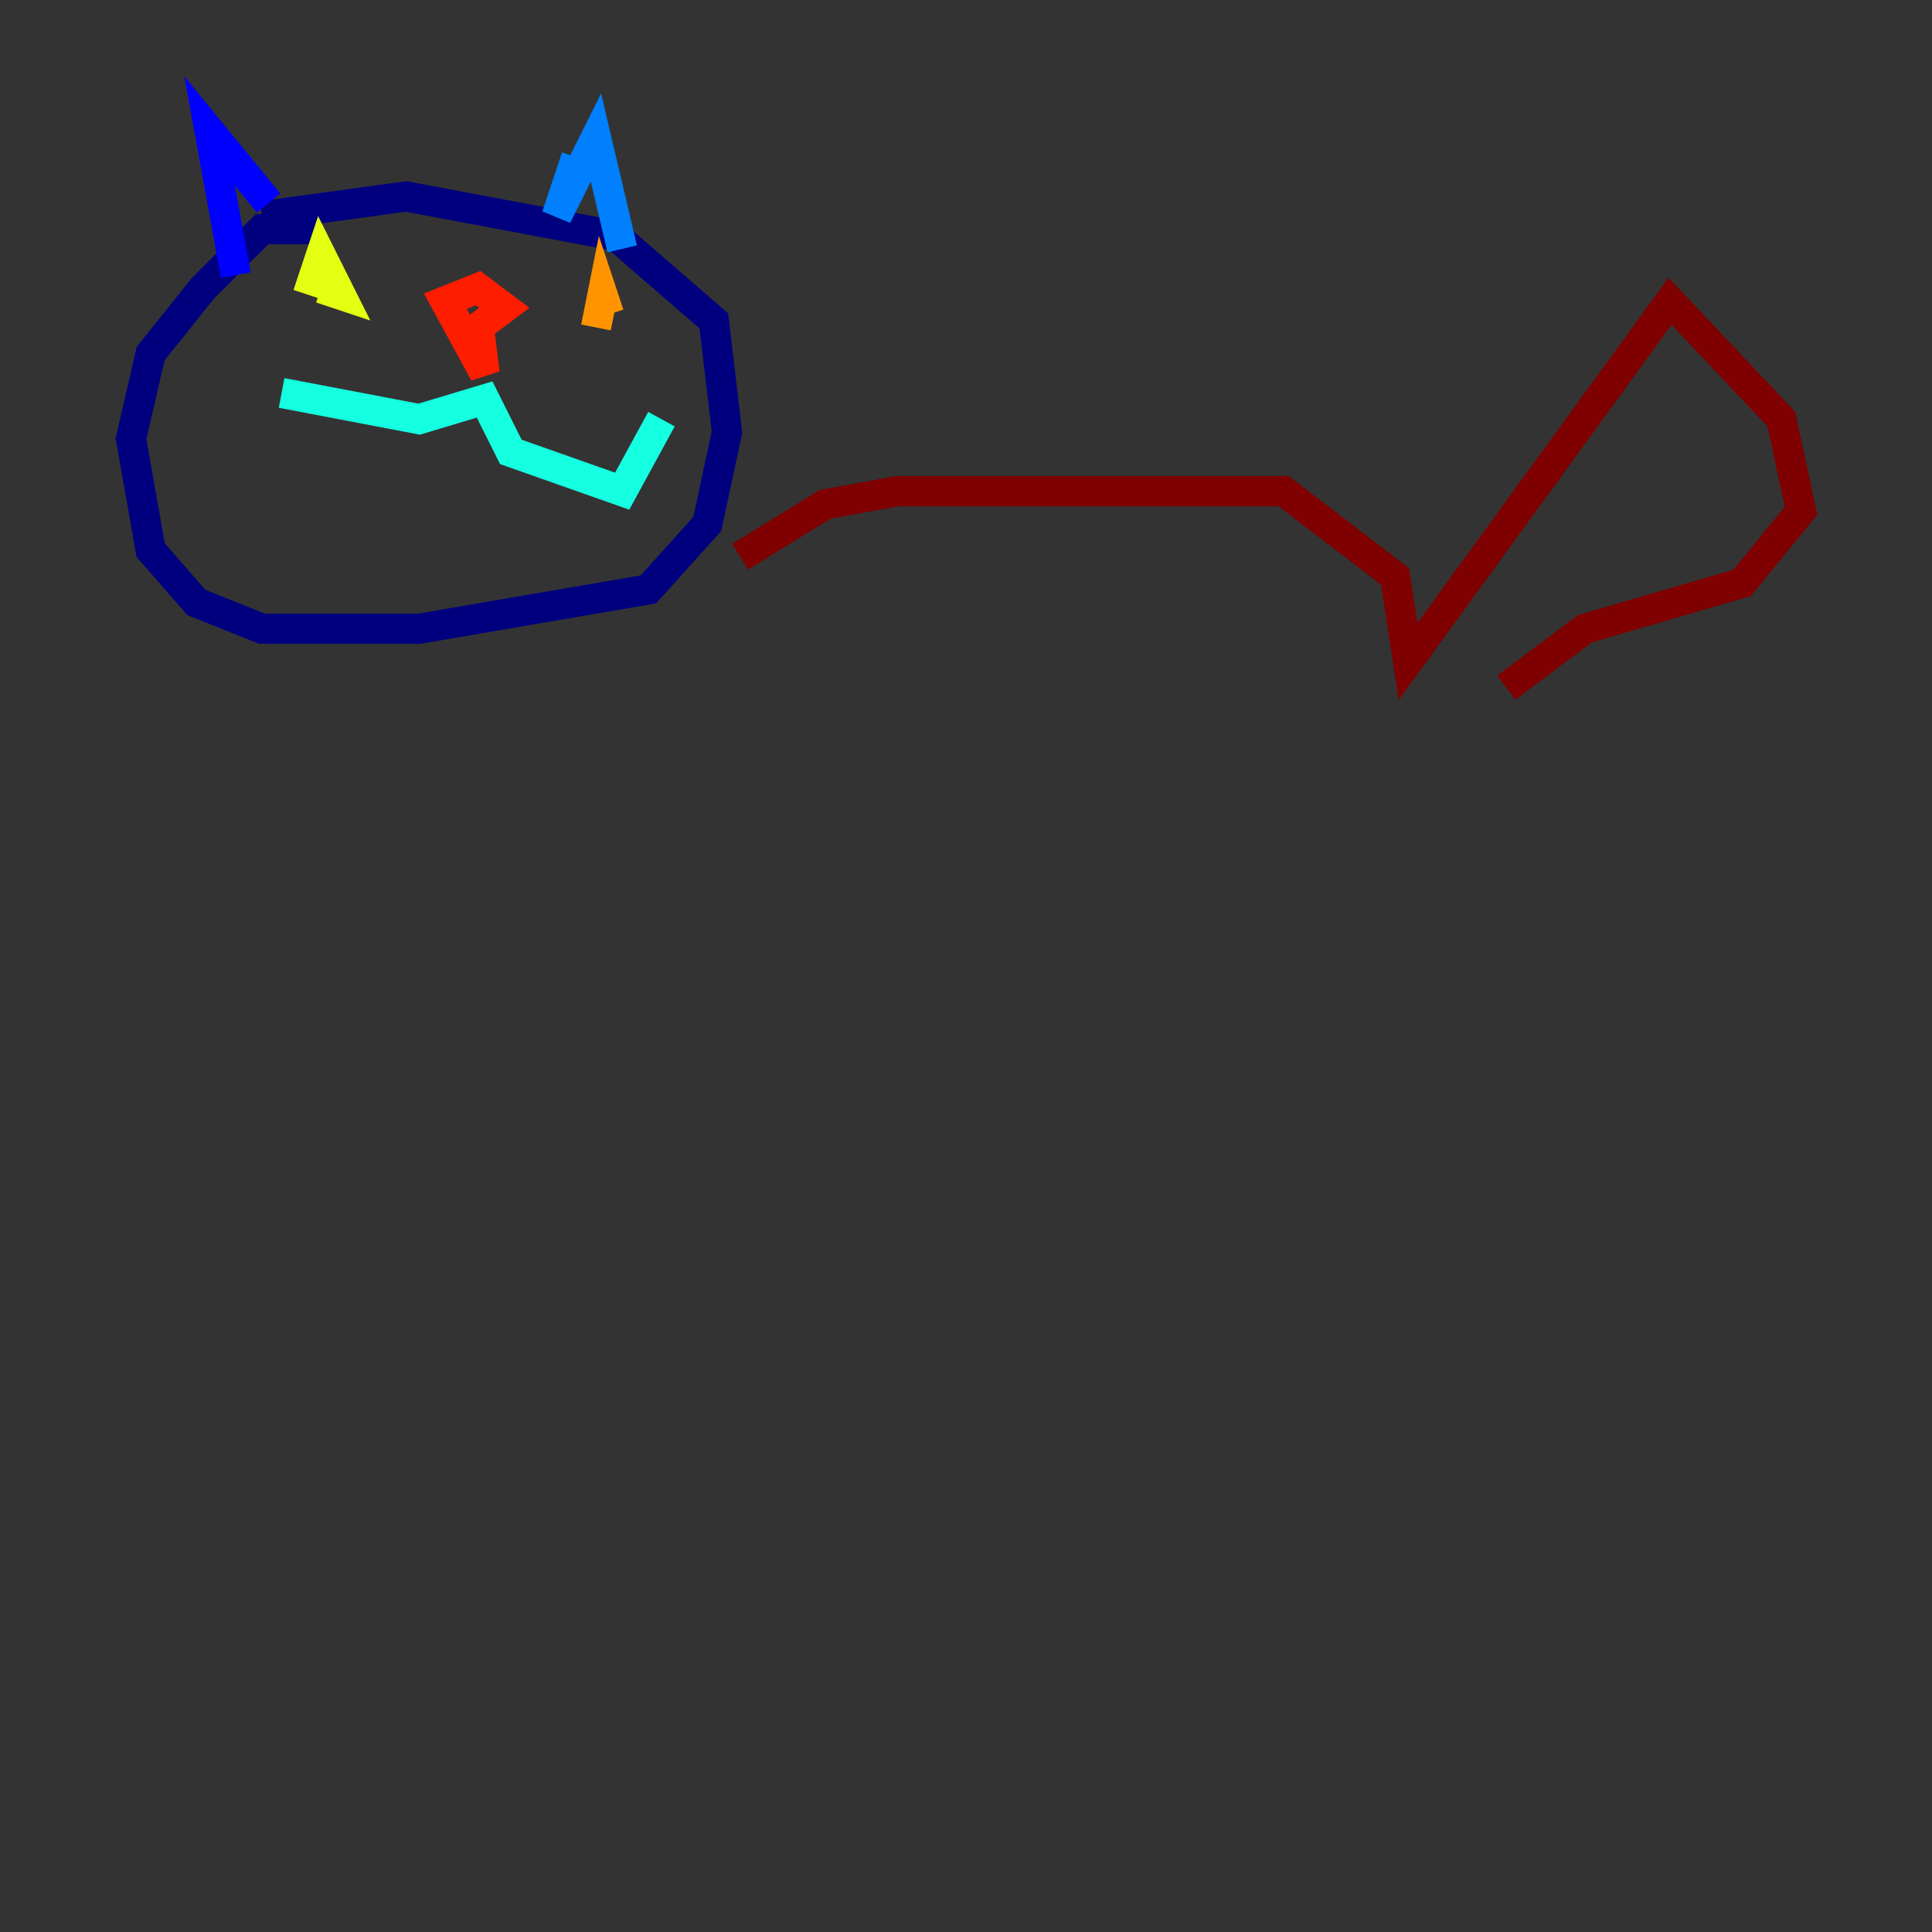 <?xml version="1.0" encoding="utf-8" ?>
<svg baseProfile="tiny" height="128" version="1.2" viewBox="0,0,128,128" width="128" xmlns="http://www.w3.org/2000/svg" xmlns:ev="http://www.w3.org/2001/xml-events" xmlns:xlink="http://www.w3.org/1999/xlink"><rect x="0" y="0" width="128" height="128" fill="#333333" stroke="none"/><defs /><polyline fill="none" points="21.261,15.186 17.356,15.186 13.451,19.091 9.98,23.43 8.678,29.071 9.98,36.447 13.017,39.919 17.356,41.654 27.77,41.654 42.956,39.051 46.861,34.712 48.163,28.637 47.295,21.261 40.786,15.62 26.902,13.017 17.356,14.319" stroke="#00007f" stroke-width="2" /><polyline fill="none" points="15.62,18.224 13.885,8.678 17.79,13.451" stroke="#0000ff" stroke-width="2" /><polyline fill="none" points="38.183,10.414 36.881,14.319 39.485,9.112 41.22,16.488" stroke="#0080ff" stroke-width="2" /><polyline fill="none" points="18.658,26.034 27.77,27.77 32.108,26.468 33.844,29.939 41.22,32.542 43.824,27.77" stroke="#15ffe1" stroke-width="2" /><polyline fill="none" points="20.393,18.658 20.393,18.658" stroke="#7cff79" stroke-width="2" /><polyline fill="none" points="20.393,19.525 21.261,16.922 22.563,19.525 21.261,19.091" stroke="#e4ff12" stroke-width="2" /><polyline fill="none" points="39.485,21.695 39.919,19.525 40.352,20.827" stroke="#ff9400" stroke-width="2" /><polyline fill="none" points="31.675,21.261 32.108,24.732 29.505,19.959 31.675,19.091 33.41,20.393 31.675,21.695" stroke="#ff1d00" stroke-width="2" /><polyline fill="none" points="49.031,36.881 54.671,33.41 59.444,32.542 85.044,32.542 92.42,38.183 93.288,43.824 110.644,19.959 118.02,27.77 119.322,33.844 115.417,38.617 105.003,41.654 99.797,45.559" stroke="#7f0000" stroke-width="2" /></svg>